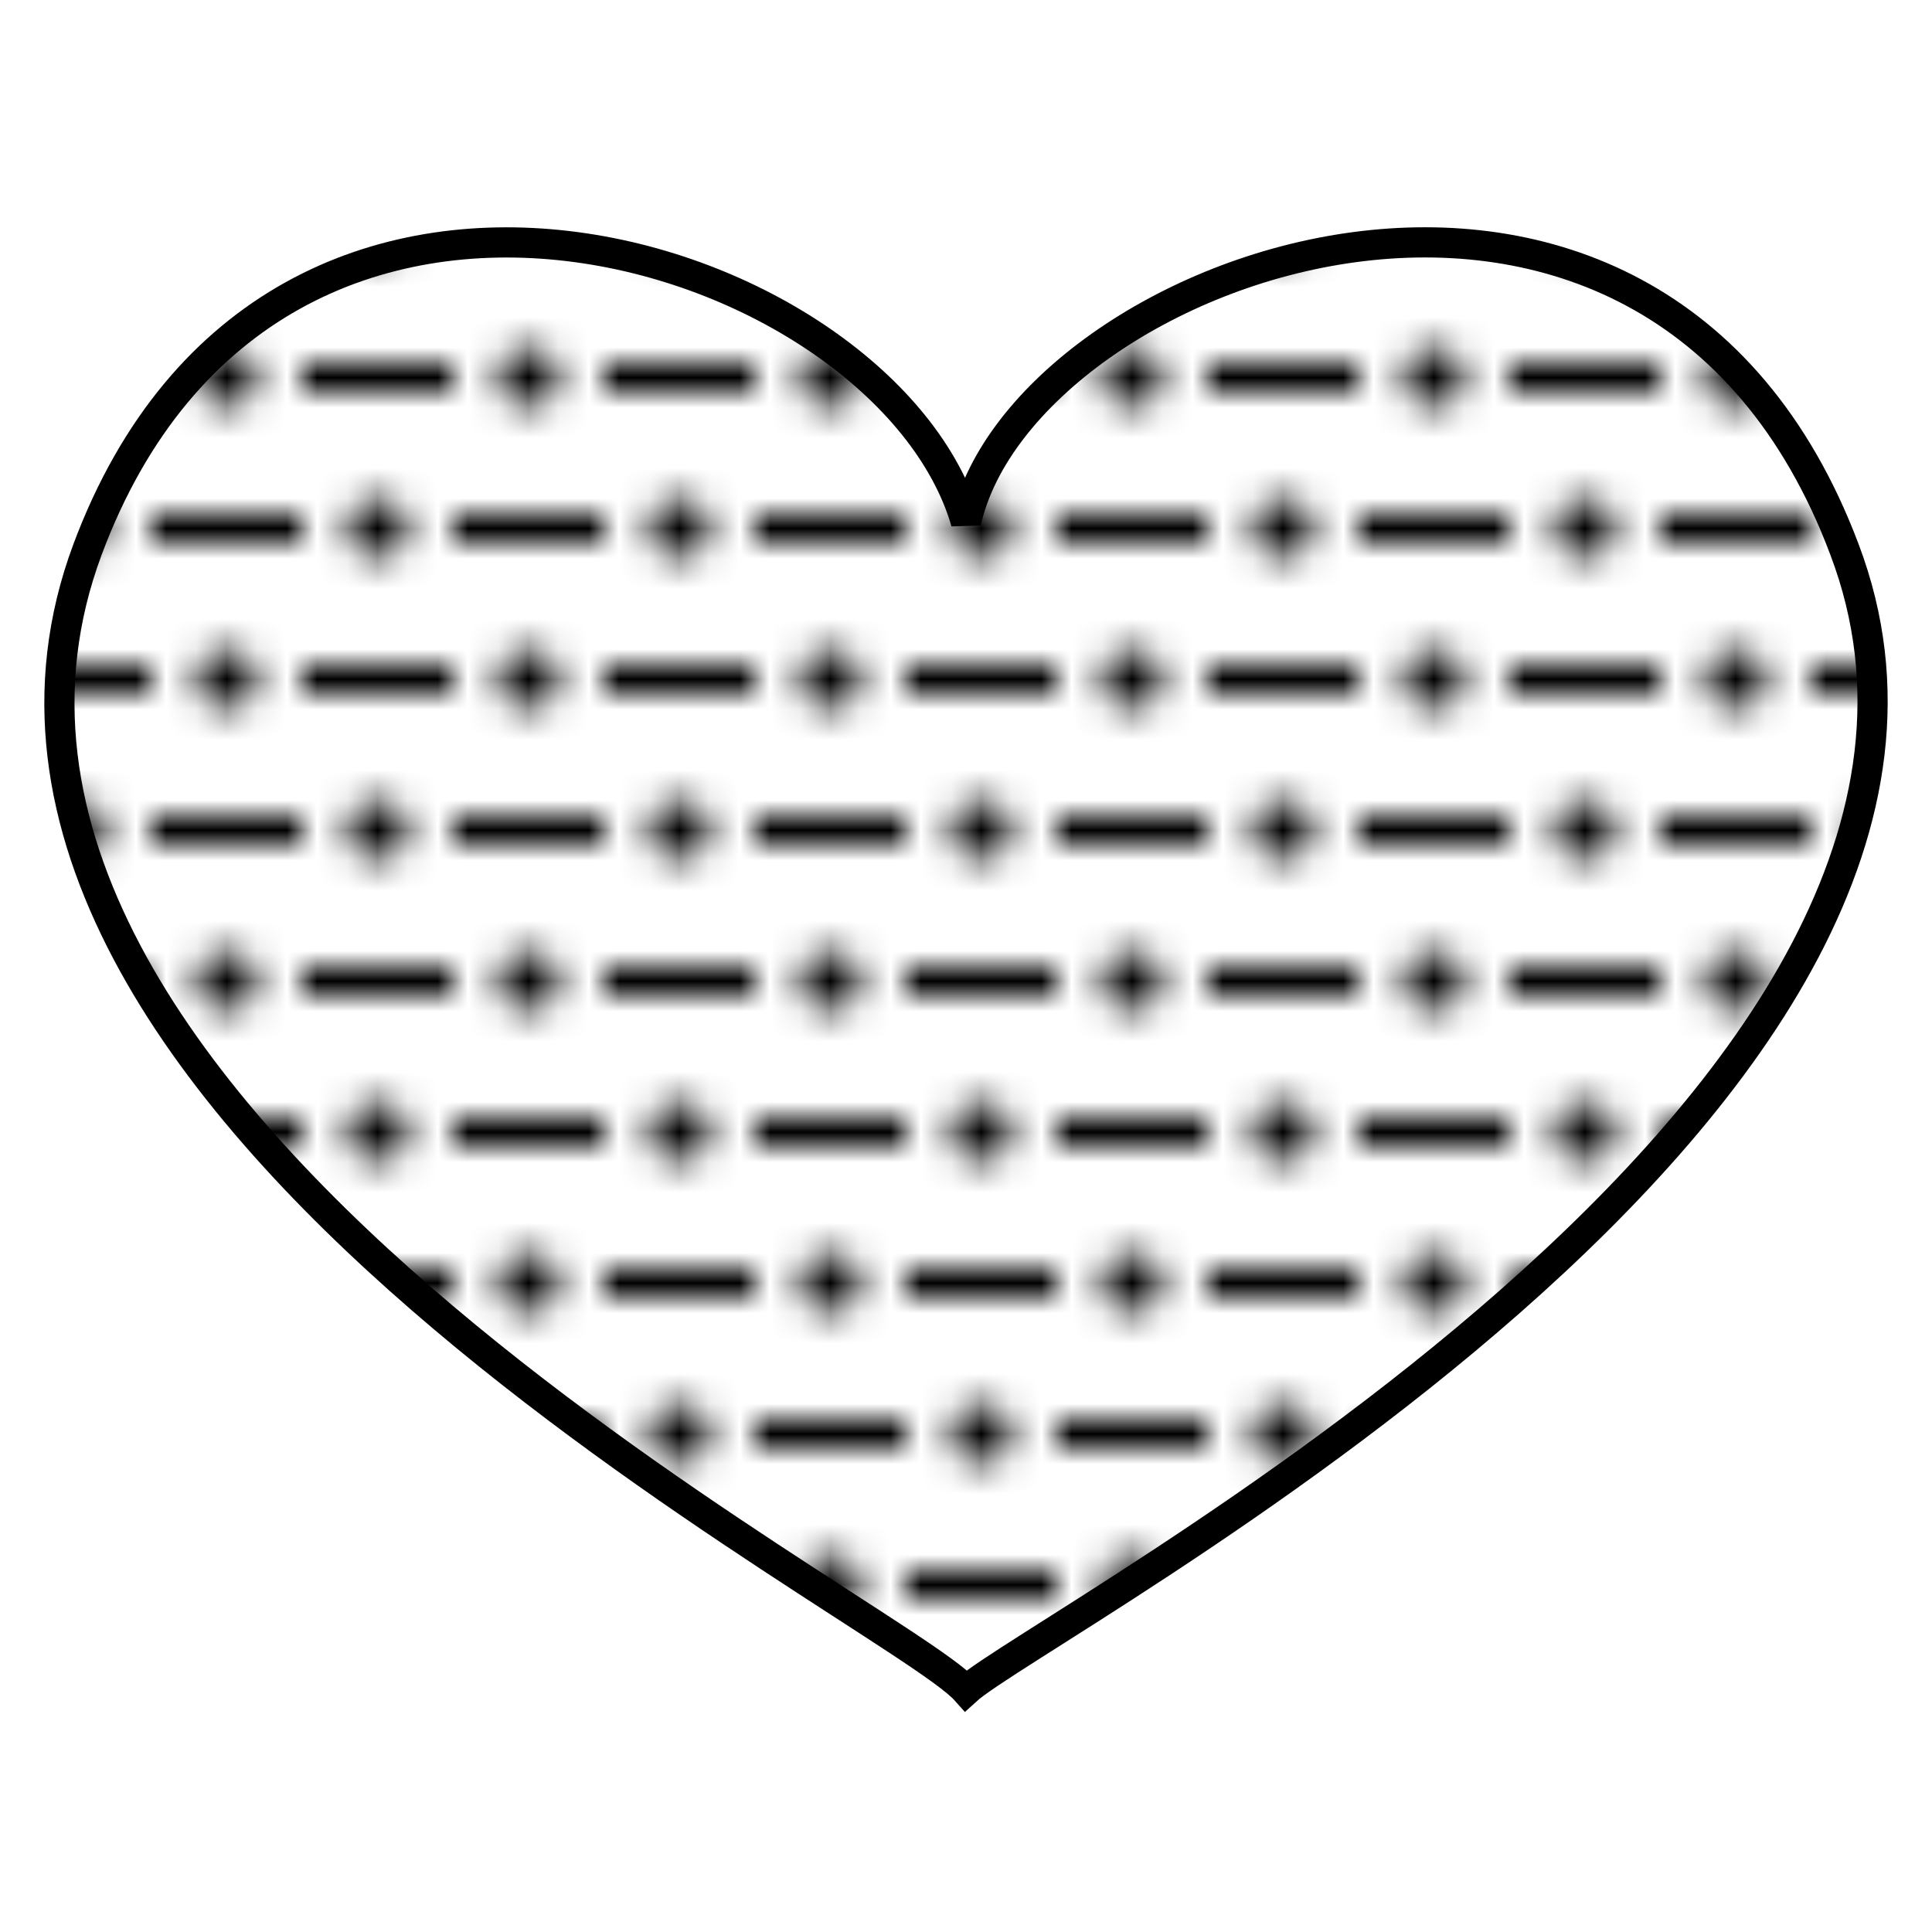 <svg xmlns="http://www.w3.org/2000/svg" xmlns:xlink="http://www.w3.org/1999/xlink" viewBox="0 0 64 64" enable-background="new 0 0 64 64">
	<defs>
		<pattern id="Triangle" width="10" height="10" patternUnits="userSpaceOnUse">
			<polygon points="5,0 10,10 0,10" fill="black"/>
		</pattern>
		<pattern id="LargeCircle" width="10" height="10" patternUnits="userSpaceOnUse">
			<circle cx="5" cy="5" r="5" fill="black"/>
		</pattern>
		<pattern id="MediumCircle" width="10" height="10" patternUnits="userSpaceOnUse">
			<circle cx="5" cy="5" r="4" fill="black"/>
		</pattern>
		<pattern id="SmallCircle" width="10" height="10" patternUnits="userSpaceOnUse">
			<circle cx="5" cy="5" r="3" fill="black"/>
		</pattern>
		<pattern id="TinyCircle" width="10" height="10" patternUnits="userSpaceOnUse">
			<circle cx="5" cy="5" r="2" fill="black"/>
		</pattern>
		<pattern id="Dot" width="10" height="10" patternUnits="userSpaceOnUse" fill="black">
			<circle cx="5" cy="5" r="1" fill="black"/>
		</pattern>
		<pattern id="Dots" width="10" height="10" patternUnits="userSpaceOnUse" fill="black">
			<circle cx="2.5" cy="1.25" r="1" fill="black"/>
			<circle cx="2.5" cy="6.25" r="1" fill="black"/>
			<circle cx="7.5" cy="3.75" r="1" fill="black"/>
			<circle cx="7.5" cy="8.75" r="1" fill="black"/>
		</pattern>
		<pattern id="VerticalLine" width="7" height="10" patternUnits="userSpaceOnUse">
			<line x1="2.5" y1="0" x2="2.5" y2="10" stroke-width="1" stroke="black"/>
		</pattern>
		<pattern id="HorizontalLine" width="10" height="7" patternUnits="userSpaceOnUse">
			<line x1="0" y1="2.5" x2="10" y2="2.5" stroke-width="1" stroke="black"/>
		</pattern>
		<pattern id="SquarePattern" width="10" height="10" patternUnits="userSpaceOnUse">
			<line x1="2.5" y1="0" x2="2.5" y2="10" stroke-width="1" stroke="black"/>
			<line x1="0" y1="2.5" x2="10" y2="2.5" stroke-width="1" stroke="black"/>
			<line x1="7.5" y1="0" x2="7.5" y2="10" stroke-width="1" stroke="black"/>
			<line x1="0" y1="7.5" x2="10" y2="7.5" stroke-width="1" stroke="black"/>
		</pattern>
		<pattern id="ForwardLine" width="10" height="10" patternUnits="userSpaceOnUse">
			<line x1="-2.5" y1="10" x2="10" y2="-2.5" stroke-width="1" stroke="black"/>
			<line x1="5" y1="12.5" x2="12.5" y2="5" stroke-width="1" stroke="black"/>
		</pattern>
		<pattern id="BackwardLine" width="10" height="10" patternUnits="userSpaceOnUse">
			<line x1="-2.5" y1="0" x2="10" y2="12.5" stroke-width="1" stroke="black"/>
			<line x1="5" y1="-2.5" x2="12.5" y2="5" stroke-width="1" stroke="black"/>
		</pattern>
		<pattern id="DiamondPattern" width="10" height="10" patternUnits="userSpaceOnUse">
			<line x1="0" y1="0" x2="10" y2="10" stroke-width="1" stroke="black"/>
			<line x1="0" y1="10" x2="10" y2="0" stroke-width="1" stroke="black"/>
		</pattern>
		<pattern id="Dash" width="10" height="10" patternUnits="userSpaceOnUse">
			<line x1="2.5" y1="1" x2="7.5" y2="1" stroke-width="1" stroke="black"/>
		</pattern>
		<pattern id="Dashes" width="10" height="10" patternUnits="userSpaceOnUse">
			<line x1="0" y1="1" x2="5" y2="1" stroke-width="1" stroke="black"/>
			<line x1="5" y1="6" x2="10" y2="6" stroke-width="1" stroke="black"/>
		</pattern>
		<pattern id="DashDot" width="10" height="10" patternUnits="userSpaceOnUse">
			<line x1="0" y1="2.5" x2="5" y2="2.5" stroke-width="1" stroke="black"/>
			<circle cx="7.5" cy="2.5" r="1" fill="black"/>
			<line x1="5" y1="7.5" x2="10" y2="7.5" stroke-width="1" stroke="black"/>
			<circle cx="2.5" cy="7.5" r="1" fill="black"/>
		</pattern>
		<pattern id="AlternateDashes" width="10" height="10" patternUnits="userSpaceOnUse">
			<line x1="0" y1="2.5" x2="5" y2="2.5" stroke-width="1" stroke="black"/>
			<line x1="7.5" y1="0" x2="7.5" y2="5" stroke-width="1" stroke="black"/>
			<line x1="5" y1="7.5" x2="10" y2="7.5" stroke-width="1" stroke="black"/>
			<line x1="2.5" y1="5" x2="2.5" y2="10" stroke-width="1" stroke="black"/>
		</pattern>
		<pattern id="HorizontalAndForwardLine" width="10" height="10" patternUnits="userSpaceOnUse">
			<line x1="0" y1="2.5" x2="10" y2="2.5" stroke-width="1" stroke="black"/>
			<line x1="-2.5" y1="10" x2="10" y2="-2.5" stroke-width="1" stroke="black"/>
			<line x1="5" y1="12.5" x2="12.5" y2="5" stroke-width="1" stroke="black"/>
		</pattern>
		<pattern id="VerticalAndForwardLine" width="10" height="10" patternUnits="userSpaceOnUse">
			<line x1="2.5" y1="0" x2="2.5" y2="10" stroke-width="1" stroke="black"/>
			<line x1="-2.5" y1="10" x2="10" y2="-2.5" stroke-width="1" stroke="black"/>
			<line x1="5" y1="12.5" x2="12.5" y2="5" stroke-width="1" stroke="black"/>
		</pattern>
		<pattern id="BackwardLine" width="10" height="10" patternUnits="userSpaceOnUse" stroke="">
			<line x1="-2.5" y1="0" x2="10" y2="12.5" stroke-width="1" stroke="black"/>
			<line x1="5" y1="-2.5" x2="12.5" y2="5" stroke-width="1" stroke="black"/>
		</pattern>
		<pattern id="PolyLine" width="10" height="10" patternUnits="userSpaceOnUse">
			<polyline points="0,0 0,2 2,2 2,4 4,4 4,6 6,6 6,8" stroke-width="1" stroke="black" />
			<!-- example, not used -->
		</pattern>

		<!-- Heraldic Hatching Patterns -->
		<pattern id="Or"       xlink:href="#Dots"           stroke="black"/>
		<!--yellow Wikicommons: #FFD200, Emojione: #F5CE3E-->
		<pattern id="Vert"     xlink:href="#BackwardLine"   stroke="black"/>
		<!--green  Wikicommons: #009A3D, Emojione: #85E845-->
		<pattern id="Argent"   xlink:href="#Empty"          stroke="black"/>
		<!--white  Wikicommons: #FFFFFF, Emojione: #D0D0D0/#F5F5F5-->
		<pattern id="Azure"    xlink:href="#HorizontalLine" stroke="black"/>
		<!--blue   Wikicommons: #0039A6, Emojione: #66CAF2/#0071BC-->
		<pattern id="Gules"    xlink:href="#VerticalLine"   stroke="black"/>
		<!--red    Wikicommons: #dc281e, Emojione: #FF5A79/#ED4C5C-->
		<pattern id="Sable"    xlink:href="#SquarePattern"  stroke="black"/>
		<!--black  Wikicommons: #000000, Emojione: #3E4347/#333333-->
		<pattern id="Purpure"  xlink:href="#ForwardLine"    stroke="black"/>
		<!--purple Wikicommons: #B60A9B, Emojione: #C28FEF-->
		<pattern id="Cendree"  xlink:href="#AlternateDashes"/>
		<pattern id="Sanguine" xlink:href="#HorizontalAndForwardLine"/>
		<pattern id="Brunatre" xlink:href="#VerticalAndForwardLine" fill="black"/>
		<pattern id="Celeste"  xlink:href="#DashDot"/>
		<pattern id="Murrey"   xlink:href="#DiamondPattern"/>

		<line id="Dashed"          stroke-dasharray="5, 5"          x1="10" y1="10" x2="190" y2="10" />
		<line id="LooselyDashed"   stroke-dasharray="5, 10"         x1="10" y1="30" x2="190" y2="30" />
		<line id="LonglyDashed"    stroke-dasharray="10, 5"         x1="10" y1="50" x2="190" y2="50" />
		<line id="CloselyDashed"   stroke-dasharray="5, 1"          x1="10" y1="70" x2="190" y2="70" />
		<line id="Dotted"          stroke-dasharray="1, 5"          x1="10" y1="90" x2="190" y2="90" />
		<line id="LongShortDashed" stroke-dasharray="15, 10, 5, 10" x1="10" y1="150" x2="190" y2="150" />
		<line id="DashDotted"      stroke-dasharray="5, 5, 1, 5"    x1="10" y1="190" x2="190" y2="190" />

	</defs>
	<path stroke="black" fill="url(#Celeste)" d="m61.1 18.2c-6.4-17-27.2-9.4-29.1-.9-2.6-9-22.9-15.7-29.1.9-6.9 18.5 26.7 35.1 29.1 37.8 2.4-2.2 36-19.6 29.1-37.8"/>
</svg>

